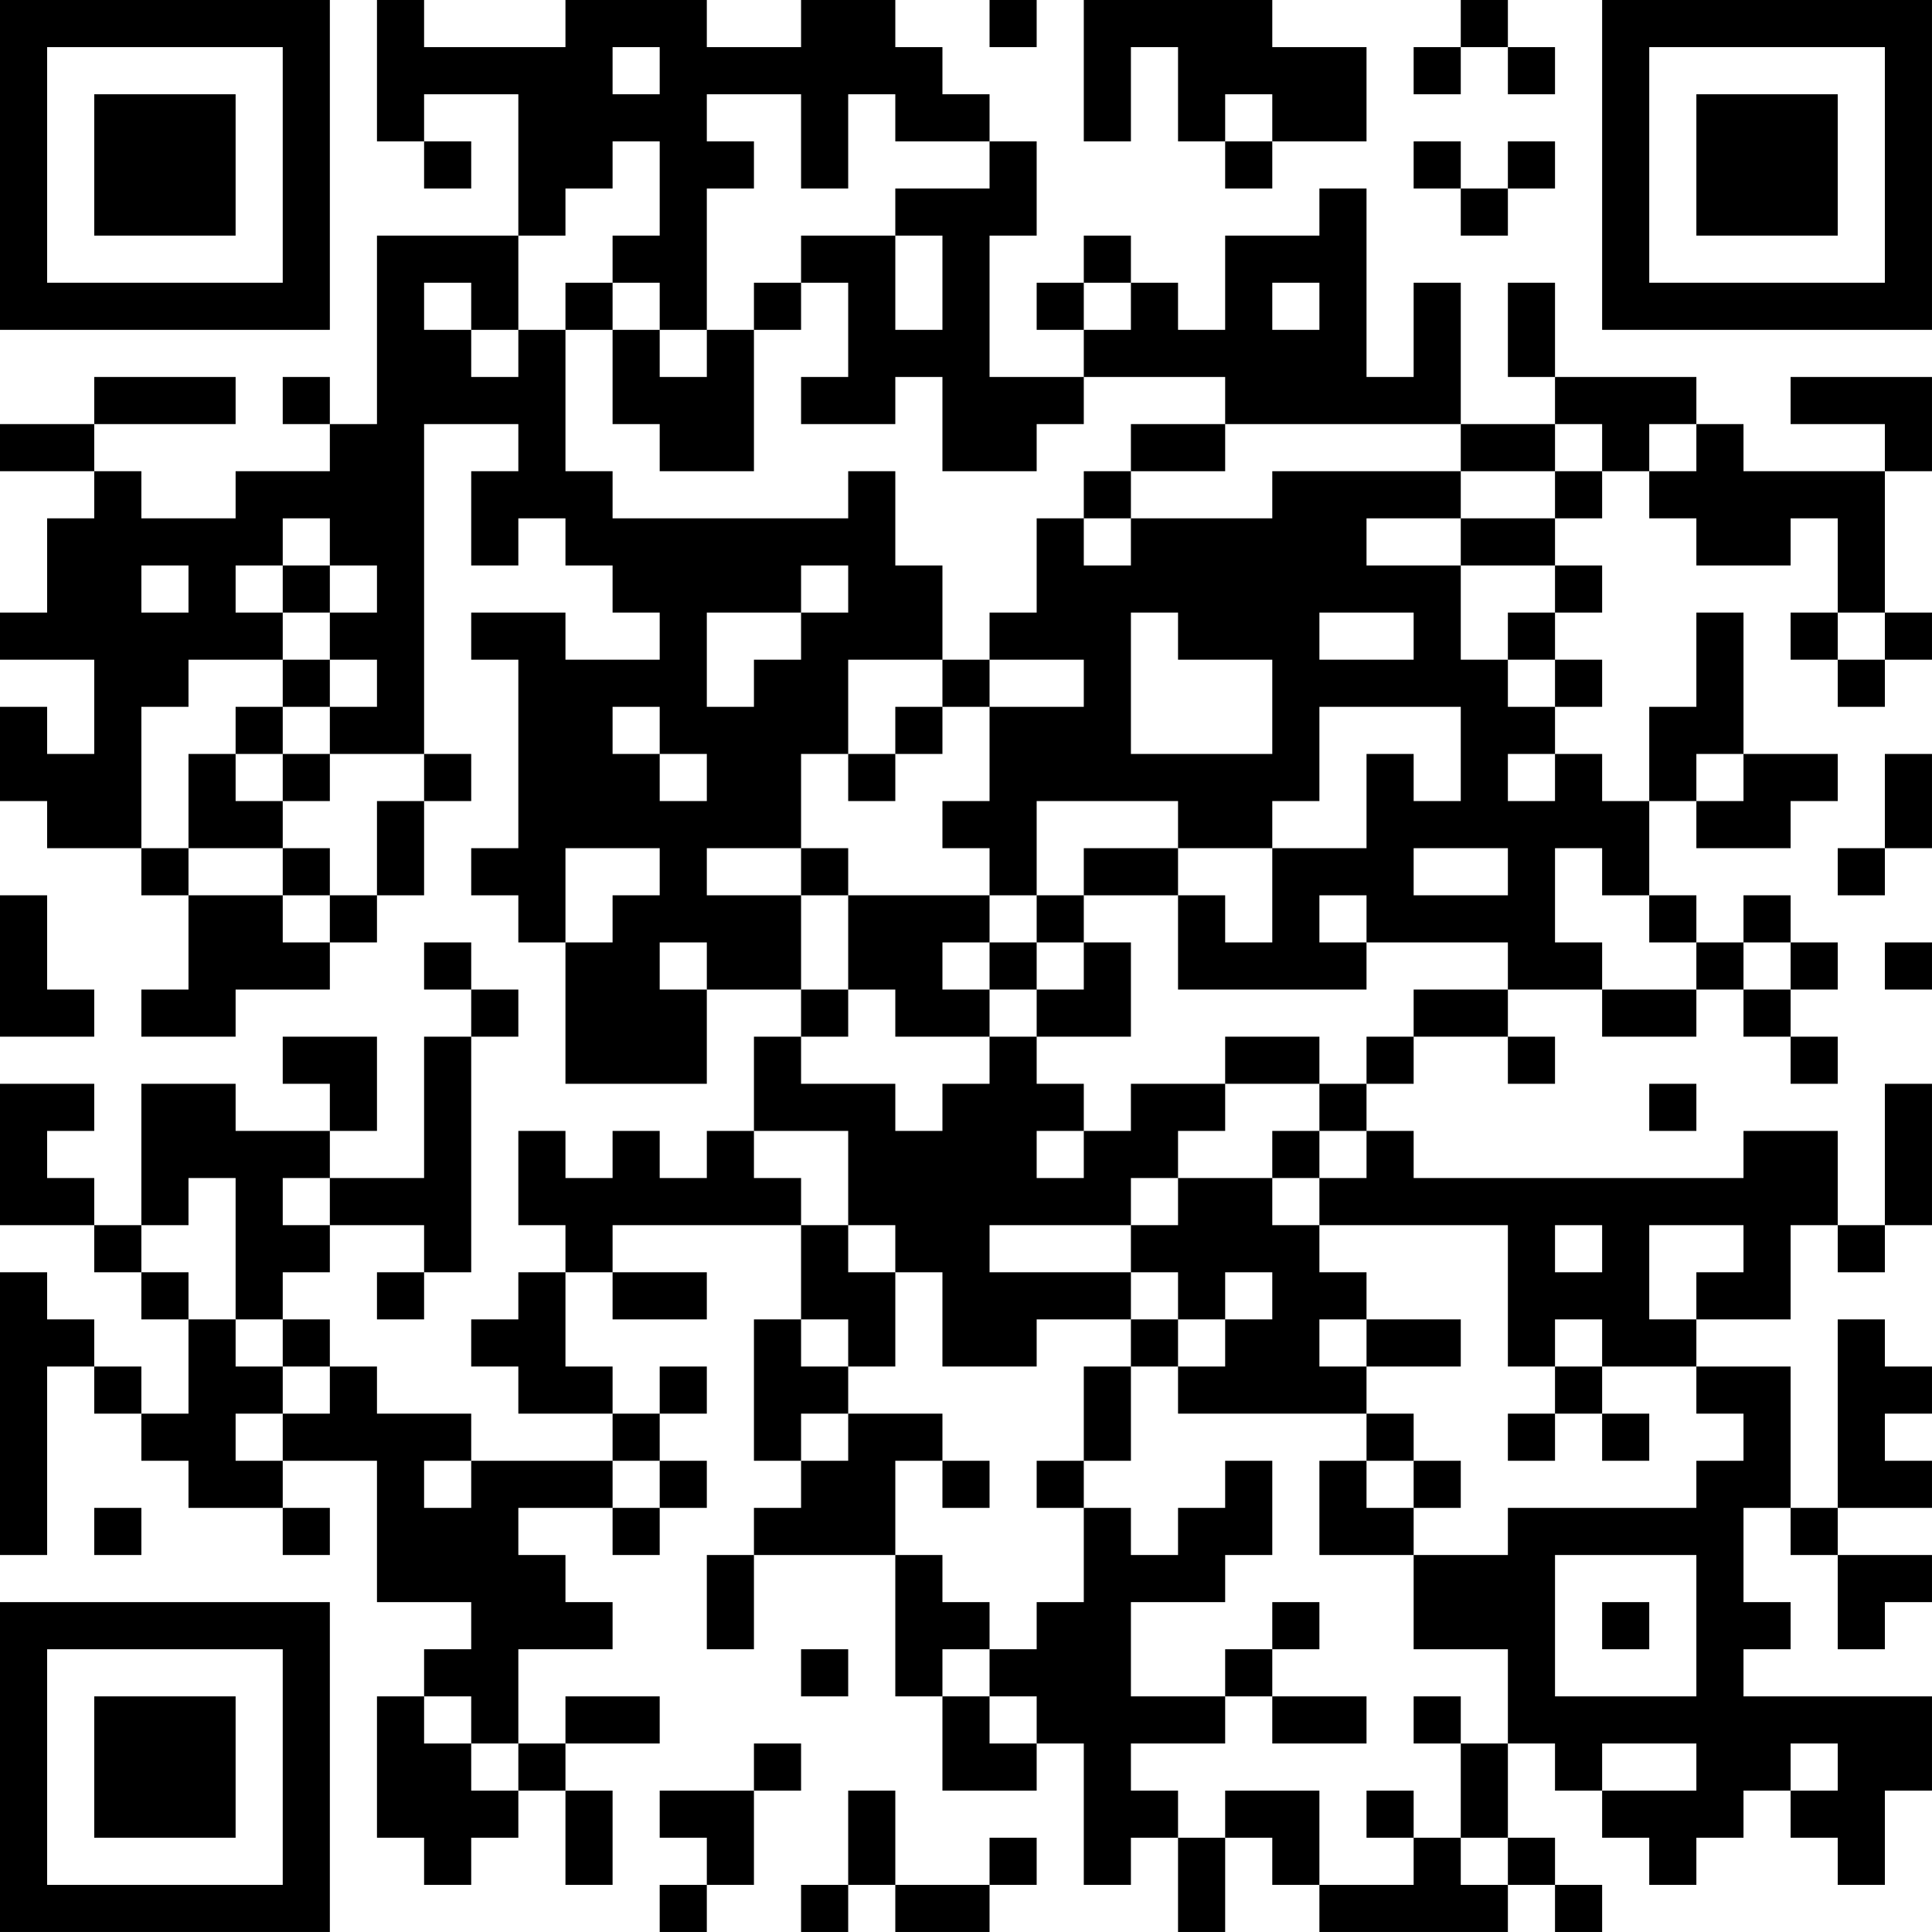 <?xml version="1.0" encoding="UTF-8"?>
<svg xmlns="http://www.w3.org/2000/svg" version="1.1" width="200" height="200" viewBox="0 0 200 200"><rect x="0" y="0" width="200" height="200" fill="#ffffff"/><g transform="scale(4.878)"><g transform="translate(0,0)"><path fill-rule="evenodd" d="M8 0L8 3L9 3L9 4L10 4L10 3L9 3L9 2L11 2L11 5L8 5L8 9L7 9L7 8L6 8L6 9L7 9L7 10L5 10L5 11L3 11L3 10L2 10L2 9L5 9L5 8L2 8L2 9L0 9L0 10L2 10L2 11L1 11L1 13L0 13L0 14L2 14L2 16L1 16L1 15L0 15L0 17L1 17L1 18L3 18L3 19L4 19L4 21L3 21L3 22L5 22L5 21L7 21L7 20L8 20L8 19L9 19L9 17L10 17L10 16L9 16L9 9L11 9L11 10L10 10L10 12L11 12L11 11L12 11L12 12L13 12L13 13L14 13L14 14L12 14L12 13L10 13L10 14L11 14L11 18L10 18L10 19L11 19L11 20L12 20L12 23L15 23L15 21L17 21L17 22L16 22L16 24L15 24L15 25L14 25L14 24L13 24L13 25L12 25L12 24L11 24L11 26L12 26L12 27L11 27L11 28L10 28L10 29L11 29L11 30L13 30L13 31L10 31L10 30L8 30L8 29L7 29L7 28L6 28L6 27L7 27L7 26L9 26L9 27L8 27L8 28L9 28L9 27L10 27L10 22L11 22L11 21L10 21L10 20L9 20L9 21L10 21L10 22L9 22L9 25L7 25L7 24L8 24L8 22L6 22L6 23L7 23L7 24L5 24L5 23L3 23L3 26L2 26L2 25L1 25L1 24L2 24L2 23L0 23L0 26L2 26L2 27L3 27L3 28L4 28L4 30L3 30L3 29L2 29L2 28L1 28L1 27L0 27L0 33L1 33L1 29L2 29L2 30L3 30L3 31L4 31L4 32L6 32L6 33L7 33L7 32L6 32L6 31L8 31L8 34L10 34L10 35L9 35L9 36L8 36L8 39L9 39L9 40L10 40L10 39L11 39L11 38L12 38L12 40L13 40L13 38L12 38L12 37L14 37L14 36L12 36L12 37L11 37L11 35L13 35L13 34L12 34L12 33L11 33L11 32L13 32L13 33L14 33L14 32L15 32L15 31L14 31L14 30L15 30L15 29L14 29L14 30L13 30L13 29L12 29L12 27L13 27L13 28L15 28L15 27L13 27L13 26L17 26L17 28L16 28L16 31L17 31L17 32L16 32L16 33L15 33L15 35L16 35L16 33L19 33L19 36L20 36L20 38L22 38L22 37L23 37L23 40L24 40L24 39L25 39L25 41L26 41L26 39L27 39L27 40L28 40L28 41L32 41L32 40L33 40L33 41L34 41L34 40L33 40L33 39L32 39L32 37L33 37L33 38L34 38L34 39L35 39L35 40L36 40L36 39L37 39L37 38L38 38L38 39L39 39L39 40L40 40L40 38L41 38L41 36L37 36L37 35L38 35L38 34L37 34L37 32L38 32L38 33L39 33L39 35L40 35L40 34L41 34L41 33L39 33L39 32L41 32L41 31L40 31L40 30L41 30L41 29L40 29L40 28L39 28L39 32L38 32L38 29L36 29L36 28L38 28L38 26L39 26L39 27L40 27L40 26L41 26L41 23L40 23L40 26L39 26L39 24L37 24L37 25L30 25L30 24L29 24L29 23L30 23L30 22L32 22L32 23L33 23L33 22L32 22L32 21L34 21L34 22L36 22L36 21L37 21L37 22L38 22L38 23L39 23L39 22L38 22L38 21L39 21L39 20L38 20L38 19L37 19L37 20L36 20L36 19L35 19L35 17L36 17L36 18L38 18L38 17L39 17L39 16L37 16L37 13L36 13L36 15L35 15L35 17L34 17L34 16L33 16L33 15L34 15L34 14L33 14L33 13L34 13L34 12L33 12L33 11L34 11L34 10L35 10L35 11L36 11L36 12L38 12L38 11L39 11L39 13L38 13L38 14L39 14L39 15L40 15L40 14L41 14L41 13L40 13L40 10L41 10L41 8L38 8L38 9L40 9L40 10L37 10L37 9L36 9L36 8L33 8L33 6L32 6L32 8L33 8L33 9L31 9L31 6L30 6L30 8L29 8L29 4L28 4L28 5L26 5L26 7L25 7L25 6L24 6L24 5L23 5L23 6L22 6L22 7L23 7L23 8L21 8L21 5L22 5L22 3L21 3L21 2L20 2L20 1L19 1L19 0L17 0L17 1L15 1L15 0L12 0L12 1L9 1L9 0ZM21 0L21 1L22 1L22 0ZM23 0L23 3L24 3L24 1L25 1L25 3L26 3L26 4L27 4L27 3L29 3L29 1L27 1L27 0ZM31 0L31 1L30 1L30 2L31 2L31 1L32 1L32 2L33 2L33 1L32 1L32 0ZM13 1L13 2L14 2L14 1ZM15 2L15 3L16 3L16 4L15 4L15 7L14 7L14 6L13 6L13 5L14 5L14 3L13 3L13 4L12 4L12 5L11 5L11 7L10 7L10 6L9 6L9 7L10 7L10 8L11 8L11 7L12 7L12 10L13 10L13 11L18 11L18 10L19 10L19 12L20 12L20 14L18 14L18 16L17 16L17 18L15 18L15 19L17 19L17 21L18 21L18 22L17 22L17 23L19 23L19 24L20 24L20 23L21 23L21 22L22 22L22 23L23 23L23 24L22 24L22 25L23 25L23 24L24 24L24 23L26 23L26 24L25 24L25 25L24 25L24 26L21 26L21 27L24 27L24 28L22 28L22 29L20 29L20 27L19 27L19 26L18 26L18 24L16 24L16 25L17 25L17 26L18 26L18 27L19 27L19 29L18 29L18 28L17 28L17 29L18 29L18 30L17 30L17 31L18 31L18 30L20 30L20 31L19 31L19 33L20 33L20 34L21 34L21 35L20 35L20 36L21 36L21 37L22 37L22 36L21 36L21 35L22 35L22 34L23 34L23 32L24 32L24 33L25 33L25 32L26 32L26 31L27 31L27 33L26 33L26 34L24 34L24 36L26 36L26 37L24 37L24 38L25 38L25 39L26 39L26 38L28 38L28 40L30 40L30 39L31 39L31 40L32 40L32 39L31 39L31 37L32 37L32 35L30 35L30 33L32 33L32 32L36 32L36 31L37 31L37 30L36 30L36 29L34 29L34 28L33 28L33 29L32 29L32 26L28 26L28 25L29 25L29 24L28 24L28 23L29 23L29 22L30 22L30 21L32 21L32 20L29 20L29 19L28 19L28 20L29 20L29 21L25 21L25 19L26 19L26 20L27 20L27 18L29 18L29 16L30 16L30 17L31 17L31 15L28 15L28 17L27 17L27 18L25 18L25 17L22 17L22 19L21 19L21 18L20 18L20 17L21 17L21 15L23 15L23 14L21 14L21 13L22 13L22 11L23 11L23 12L24 12L24 11L27 11L27 10L31 10L31 11L29 11L29 12L31 12L31 14L32 14L32 15L33 15L33 14L32 14L32 13L33 13L33 12L31 12L31 11L33 11L33 10L34 10L34 9L33 9L33 10L31 10L31 9L26 9L26 8L23 8L23 9L22 9L22 10L20 10L20 8L19 8L19 9L17 9L17 8L18 8L18 6L17 6L17 5L19 5L19 7L20 7L20 5L19 5L19 4L21 4L21 3L19 3L19 2L18 2L18 4L17 4L17 2ZM26 2L26 3L27 3L27 2ZM30 3L30 4L31 4L31 5L32 5L32 4L33 4L33 3L32 3L32 4L31 4L31 3ZM12 6L12 7L13 7L13 9L14 9L14 10L16 10L16 7L17 7L17 6L16 6L16 7L15 7L15 8L14 8L14 7L13 7L13 6ZM23 6L23 7L24 7L24 6ZM27 6L27 7L28 7L28 6ZM24 9L24 10L23 10L23 11L24 11L24 10L26 10L26 9ZM35 9L35 10L36 10L36 9ZM6 11L6 12L5 12L5 13L6 13L6 14L4 14L4 15L3 15L3 18L4 18L4 19L6 19L6 20L7 20L7 19L8 19L8 17L9 17L9 16L7 16L7 15L8 15L8 14L7 14L7 13L8 13L8 12L7 12L7 11ZM3 12L3 13L4 13L4 12ZM6 12L6 13L7 13L7 12ZM17 12L17 13L15 13L15 15L16 15L16 14L17 14L17 13L18 13L18 12ZM24 13L24 16L27 16L27 14L25 14L25 13ZM28 13L28 14L30 14L30 13ZM39 13L39 14L40 14L40 13ZM6 14L6 15L5 15L5 16L4 16L4 18L6 18L6 19L7 19L7 18L6 18L6 17L7 17L7 16L6 16L6 15L7 15L7 14ZM20 14L20 15L19 15L19 16L18 16L18 17L19 17L19 16L20 16L20 15L21 15L21 14ZM13 15L13 16L14 16L14 17L15 17L15 16L14 16L14 15ZM5 16L5 17L6 17L6 16ZM32 16L32 17L33 17L33 16ZM36 16L36 17L37 17L37 16ZM40 16L40 18L39 18L39 19L40 19L40 18L41 18L41 16ZM12 18L12 20L13 20L13 19L14 19L14 18ZM17 18L17 19L18 19L18 21L19 21L19 22L21 22L21 21L22 21L22 22L24 22L24 20L23 20L23 19L25 19L25 18L23 18L23 19L22 19L22 20L21 20L21 19L18 19L18 18ZM30 18L30 19L32 19L32 18ZM33 18L33 20L34 20L34 21L36 21L36 20L35 20L35 19L34 19L34 18ZM0 19L0 22L2 22L2 21L1 21L1 19ZM14 20L14 21L15 21L15 20ZM20 20L20 21L21 21L21 20ZM22 20L22 21L23 21L23 20ZM37 20L37 21L38 21L38 20ZM40 20L40 21L41 21L41 20ZM26 22L26 23L28 23L28 22ZM35 23L35 24L36 24L36 23ZM27 24L27 25L25 25L25 26L24 26L24 27L25 27L25 28L24 28L24 29L23 29L23 31L22 31L22 32L23 32L23 31L24 31L24 29L25 29L25 30L29 30L29 31L28 31L28 33L30 33L30 32L31 32L31 31L30 31L30 30L29 30L29 29L31 29L31 28L29 28L29 27L28 27L28 26L27 26L27 25L28 25L28 24ZM4 25L4 26L3 26L3 27L4 27L4 28L5 28L5 29L6 29L6 30L5 30L5 31L6 31L6 30L7 30L7 29L6 29L6 28L5 28L5 25ZM6 25L6 26L7 26L7 25ZM33 26L33 27L34 27L34 26ZM35 26L35 28L36 28L36 27L37 27L37 26ZM26 27L26 28L25 28L25 29L26 29L26 28L27 28L27 27ZM28 28L28 29L29 29L29 28ZM33 29L33 30L32 30L32 31L33 31L33 30L34 30L34 31L35 31L35 30L34 30L34 29ZM9 31L9 32L10 32L10 31ZM13 31L13 32L14 32L14 31ZM20 31L20 32L21 32L21 31ZM29 31L29 32L30 32L30 31ZM2 32L2 33L3 33L3 32ZM33 33L33 36L36 36L36 33ZM27 34L27 35L26 35L26 36L27 36L27 37L29 37L29 36L27 36L27 35L28 35L28 34ZM34 34L34 35L35 35L35 34ZM17 35L17 36L18 36L18 35ZM9 36L9 37L10 37L10 38L11 38L11 37L10 37L10 36ZM30 36L30 37L31 37L31 36ZM16 37L16 38L14 38L14 39L15 39L15 40L14 40L14 41L15 41L15 40L16 40L16 38L17 38L17 37ZM34 37L34 38L36 38L36 37ZM38 37L38 38L39 38L39 37ZM18 38L18 40L17 40L17 41L18 41L18 40L19 40L19 41L21 41L21 40L22 40L22 39L21 39L21 40L19 40L19 38ZM29 38L29 39L30 39L30 38ZM0 0L0 7L7 7L7 0ZM1 1L1 6L6 6L6 1ZM2 2L2 5L5 5L5 2ZM34 0L34 7L41 7L41 0ZM35 1L35 6L40 6L40 1ZM36 2L36 5L39 5L39 2ZM0 34L0 41L7 41L7 34ZM1 35L1 40L6 40L6 35ZM2 36L2 39L5 39L5 36Z" fill="#000000"/></g></g></svg>
